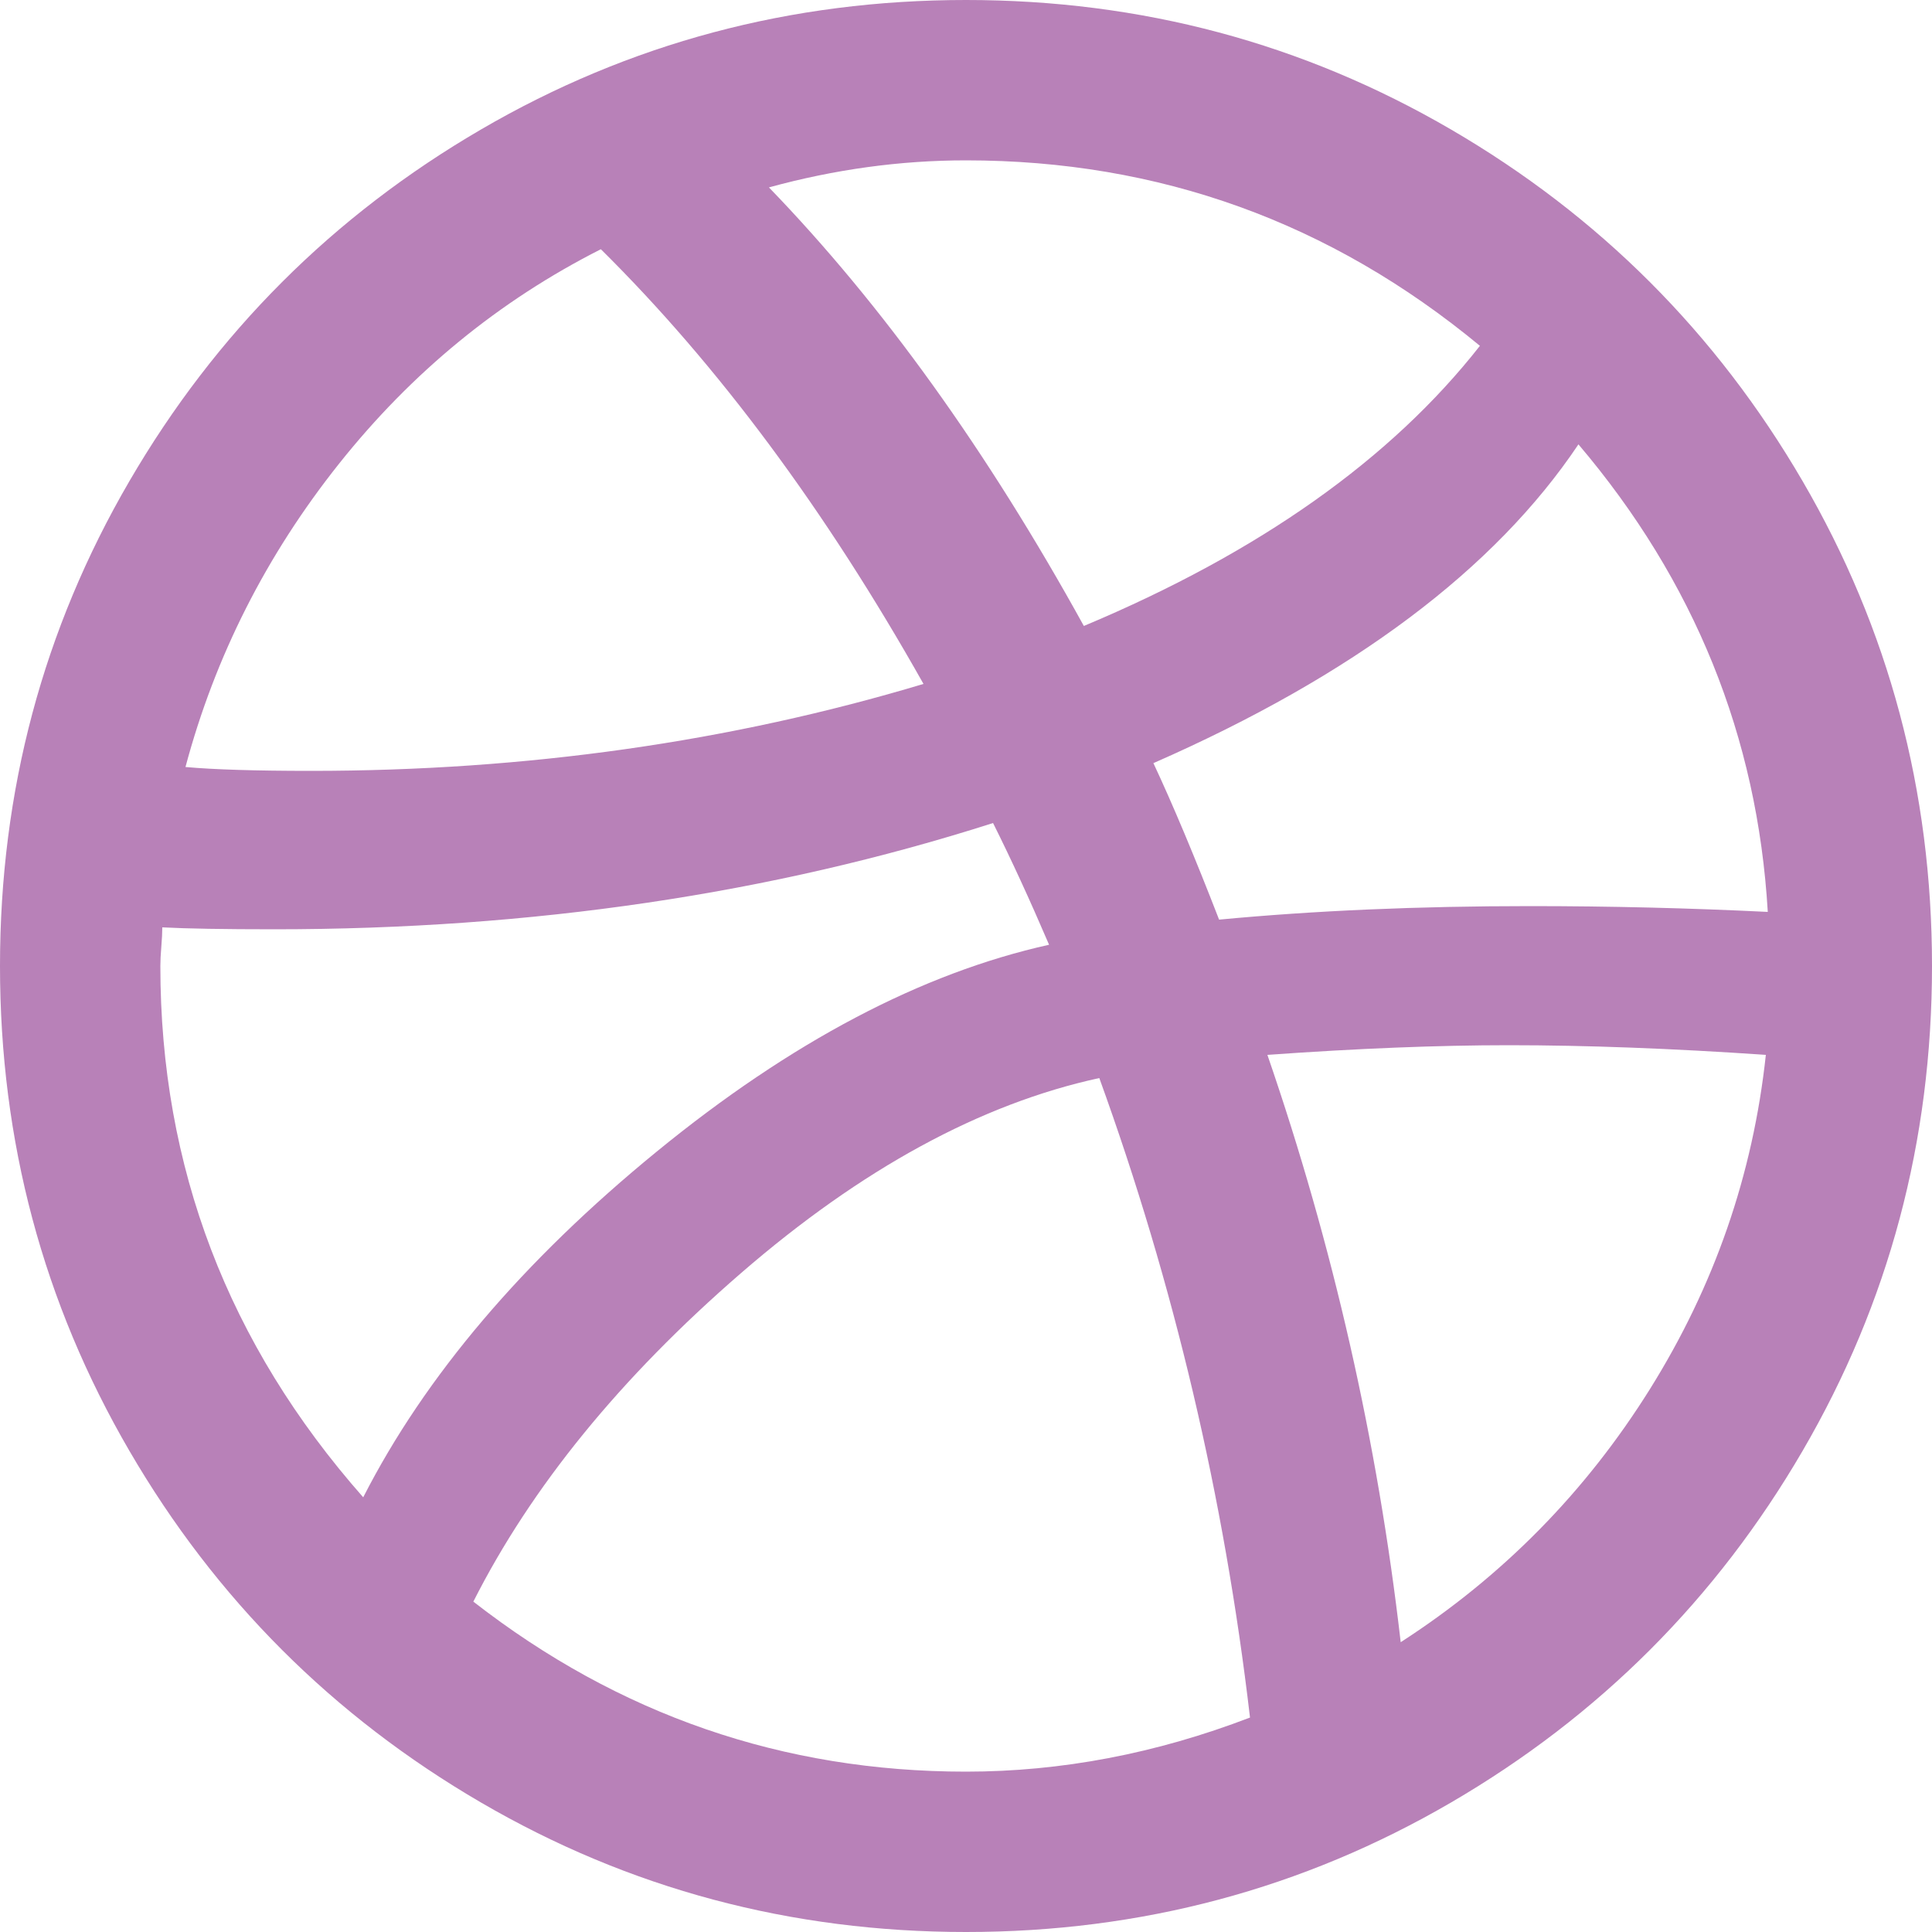 <svg width="90" height="90" viewBox="0 0 90 90" fill="none" xmlns="http://www.w3.org/2000/svg">
<path d="M0 45C0 36.84 2.01 29.31 6.03 22.41C10.05 15.51 15.51 10.05 22.41 6.03C29.31 2.01 36.84 0 45 0C53.16 0 60.69 2.01 67.59 6.03C74.49 10.05 79.95 15.51 83.97 22.41C87.99 29.31 90 36.84 90 45C90 53.16 87.99 60.69 83.97 67.59C79.95 74.49 74.49 79.95 67.59 83.97C60.69 87.99 53.16 90 45 90C36.84 90 29.31 87.99 22.41 83.97C15.51 79.95 10.05 74.49 6.03 67.59C2.01 60.69 0 53.16 0 45ZM7.47 45C7.47 54.36 10.62 62.61 16.92 69.75C19.8 64.11 24.36 58.74 30.6 53.64C36.84 48.54 42.93 45.33 48.87 44.01C47.97 41.91 47.1 40.02 46.26 38.34C35.94 41.64 24.78 43.29 12.78 43.29C10.44 43.29 8.7 43.26 7.56 43.2C7.56 43.44 7.545 43.74 7.515 44.1C7.485 44.46 7.47 44.76 7.47 45ZM8.64 35.73C9.96 35.85 11.91 35.91 14.49 35.91C24.51 35.91 34.02 34.56 43.02 31.86C38.46 23.76 33.45 17.01 27.99 11.61C23.25 14.01 19.185 17.34 15.795 21.6C12.405 25.86 10.02 30.57 8.64 35.73ZM22.05 74.61C28.83 79.89 36.48 82.53 45 82.53C49.44 82.53 53.85 81.69 58.23 80.01C57.03 69.75 54.69 59.82 51.21 50.22C45.69 51.42 40.125 54.45 34.515 59.31C28.905 64.17 24.75 69.27 22.05 74.61ZM35.82 8.73C41.1 14.19 45.99 21 50.49 29.16C58.65 25.74 64.8 21.39 68.94 16.11C61.98 10.35 54 7.47 45 7.47C41.94 7.47 38.88 7.89 35.82 8.73ZM53.73 35.55C54.63 37.47 55.65 39.9 56.79 42.84C61.23 42.42 66.06 42.21 71.28 42.21C75 42.21 78.69 42.3 82.35 42.48C81.87 34.32 78.93 27.06 73.53 20.7C69.63 26.52 63.03 31.47 53.73 35.55ZM59.04 49.14C62.1 58.02 64.17 67.14 65.25 76.5C69.99 73.44 73.86 69.51 76.86 64.71C79.86 59.91 81.66 54.72 82.26 49.14C77.88 48.84 73.89 48.69 70.29 48.69C66.99 48.69 63.24 48.84 59.04 49.14Z" fill="#B881B8"/>
</svg>
